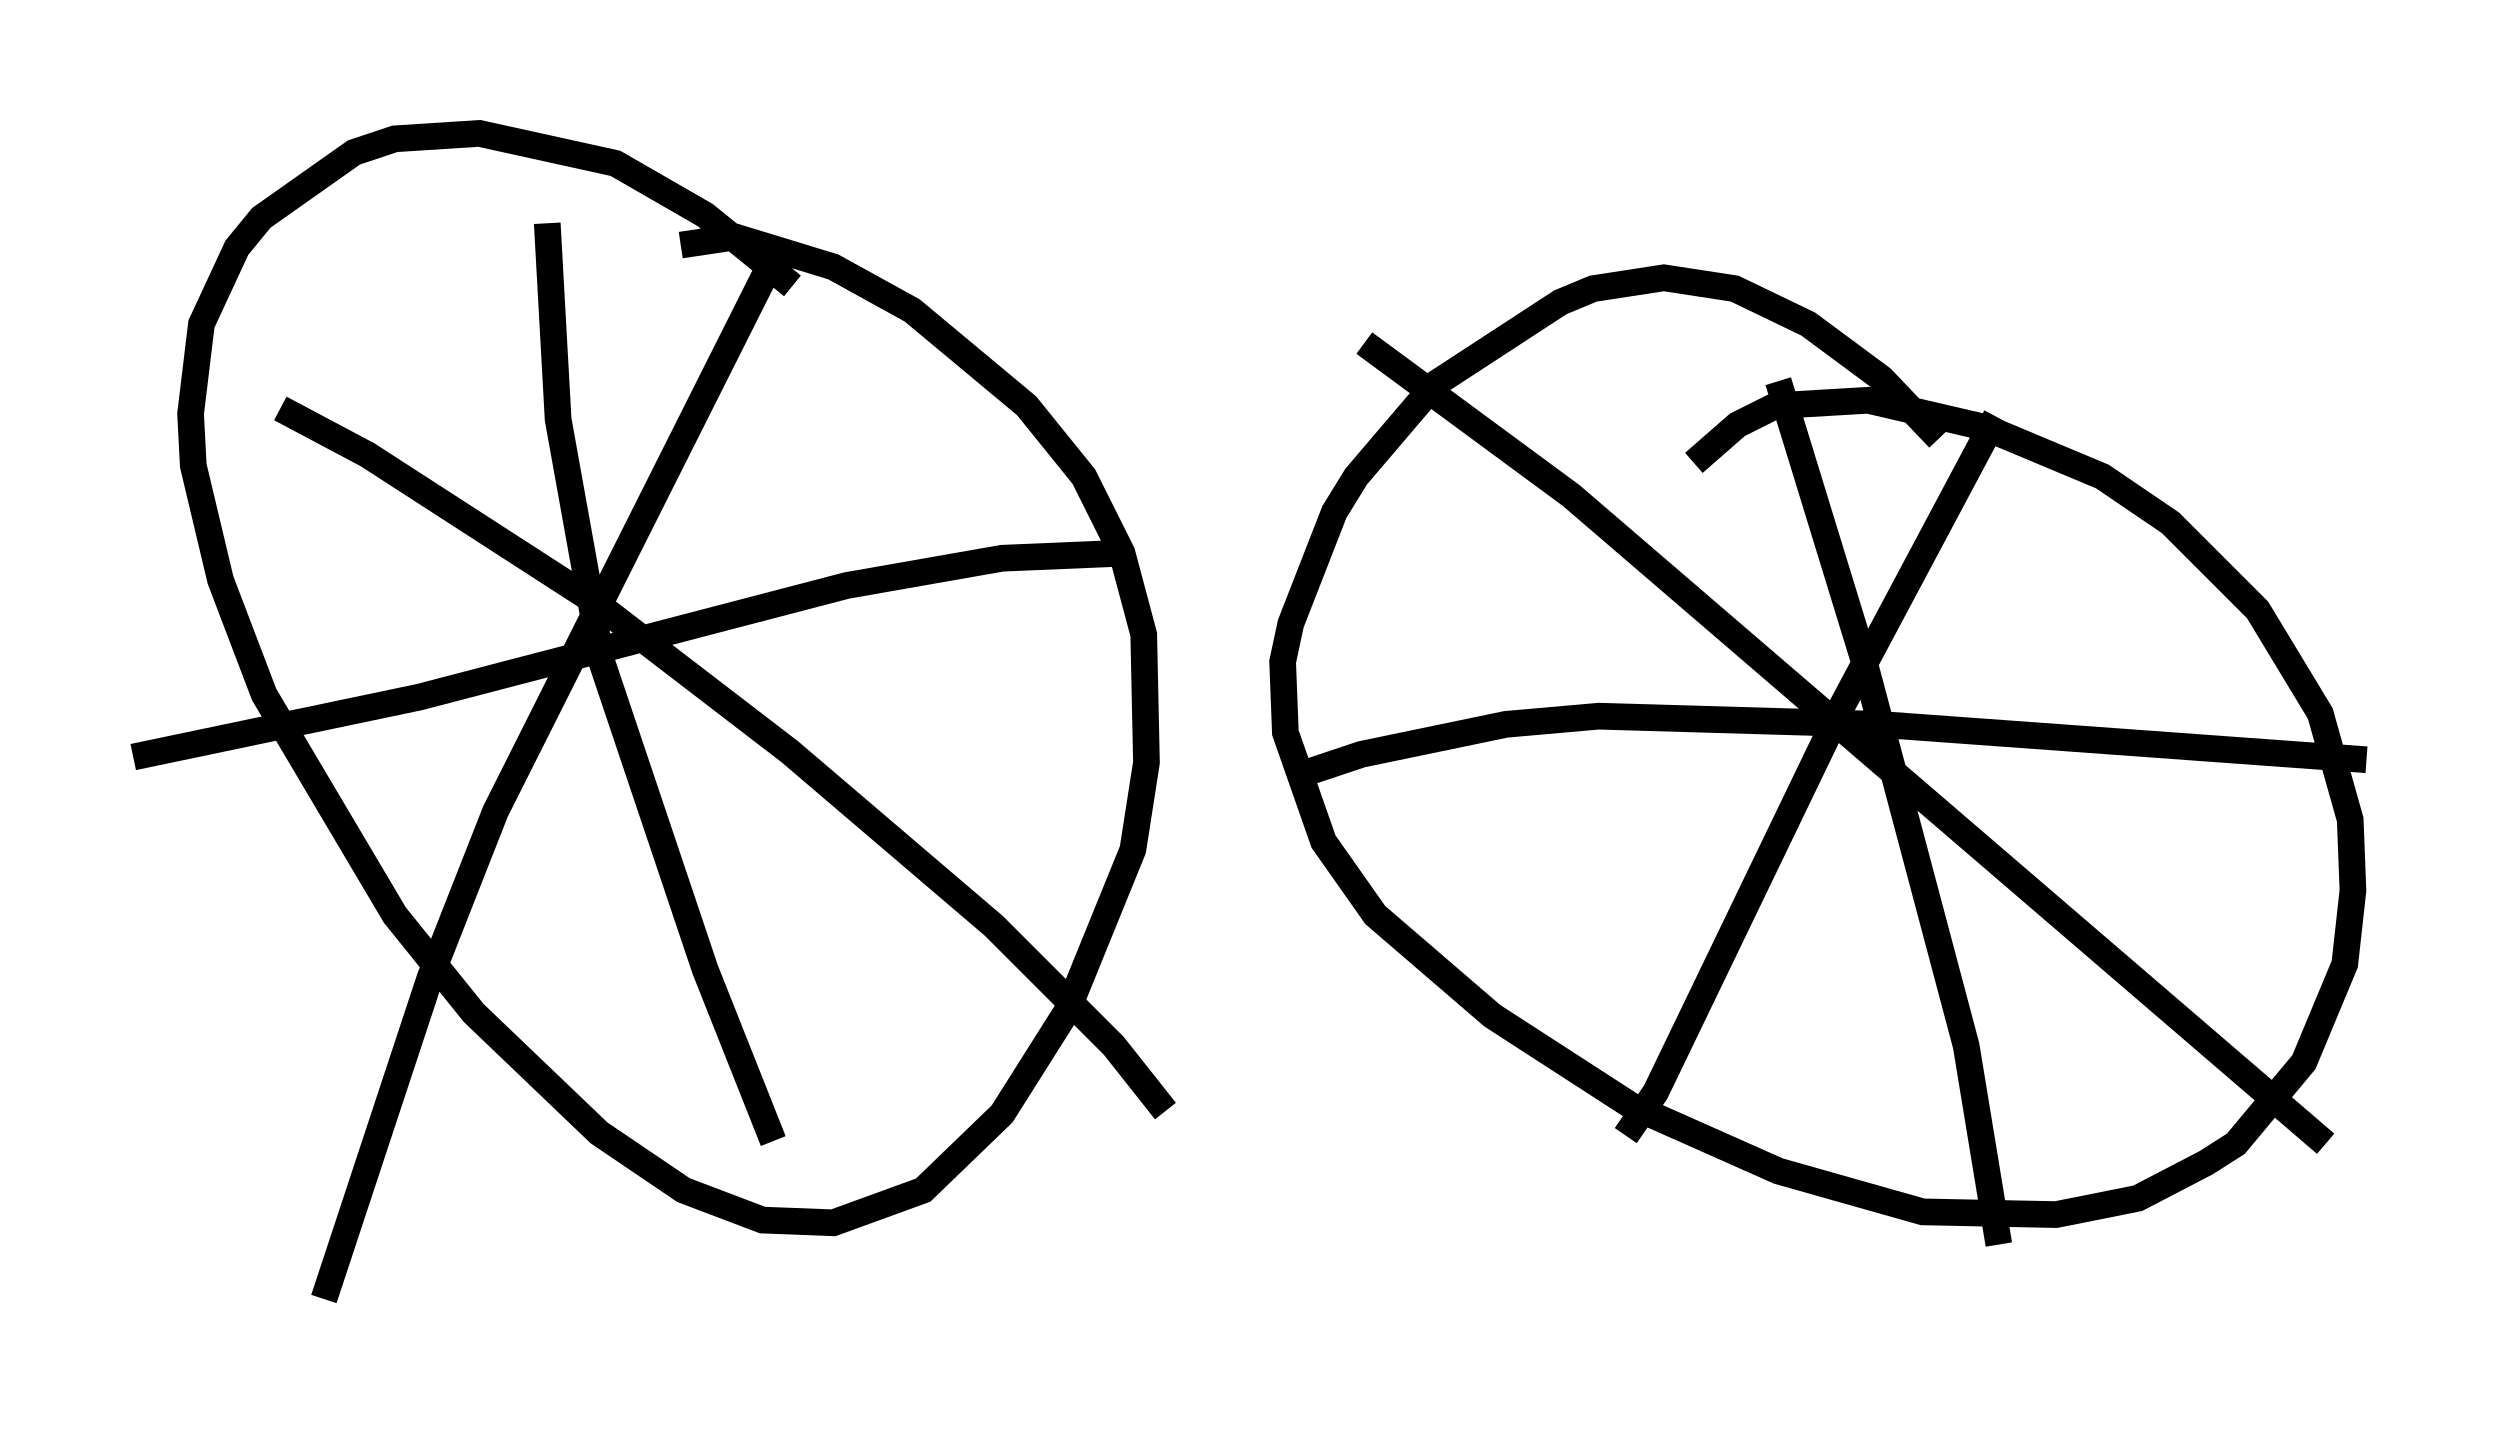 <?xml version="1.0" encoding="utf-8" ?>
<svg baseProfile="full" height="53.692" version="1.1" width="93.709" xmlns="http://www.w3.org/2000/svg" xmlns:ev="http://www.w3.org/2001/xml-events" xmlns:xlink="http://www.w3.org/1999/xlink"><defs /><rect fill="white" height="53.692" width="93.709" x="0" y="0" /><path d="M32.971, 14.392 m-3.267, -3.675 l-3.267, -2.654 -3.369, -1.94 l-5.104, -1.123 -3.165, 0.204 l-1.531, 0.51 -3.471, 2.45 l-0.919, 1.123 -1.327, 2.858 l-0.408, 3.369 0.102, 1.94 l1.021, 4.288 1.633, 4.288 l4.9, 8.269 2.96, 3.675 l4.696, 4.492 3.165, 2.144 l2.96, 1.123 2.654, 0.102 l3.369, -1.225 2.96, -2.858 l2.45, -3.879 2.45, -6.023 l0.51, -3.267 -0.102, -4.798 l-0.817, -3.063 -1.429, -2.858 l-2.144, -2.654 -4.288, -3.573 l-2.96, -1.633 -3.675, -1.123 l-2.042, 0.306 m47.163, 7.248 l-2.144, -2.246 -2.756, -2.042 l-2.756, -1.327 -2.654, -0.408 l-2.654, 0.408 -1.225, 0.51 l-4.696, 3.063 -2.96, 3.471 l-0.817, 1.327 -1.633, 4.185 l-0.306, 1.429 0.102, 2.654 l1.429, 4.083 1.94, 2.756 l4.39, 3.777 5.206, 3.369 l5.513, 2.45 5.41, 1.531 l5.002, 0.102 3.063, -0.613 l2.552, -1.327 1.123, -0.715 l2.552, -3.063 1.531, -3.675 l0.306, -2.756 -0.102, -2.654 l-1.123, -3.981 -2.348, -3.879 l-3.267, -3.267 -2.552, -1.735 l-4.39, -1.838 -4.39, -1.021 l-3.471, 0.204 -1.429, 0.715 l-1.633, 1.429 m11.331, -1.735 l-5.819, 10.923 -6.942, 14.394 l-1.123, 1.633 m-9.8, -29.707 l7.758, 5.717 28.277, 24.296 m-20.519, -28.584 l3.165, 10.311 3.879, 14.598 l1.225, 7.452 m13.781, -18.171 l-18.273, -1.327 -10.515, -0.306 l-3.471, 0.306 -5.41, 1.123 l-2.756, 0.919 m-27.767, -20.825 l0.408, 7.35 1.633, 9.086 l3.879, 11.536 2.552, 6.431 m13.373, -22.05 l-4.798, 0.204 -5.819, 1.021 l-16.027, 4.185 -10.719, 2.246 m24.296, -19.294 l-10.719, 21.336 -2.45, 6.227 l-3.981, 12.046 m-1.633, -33.382 l3.267, 1.735 8.371, 5.41 l7.452, 5.717 7.656, 6.533 l4.492, 4.492 1.94, 2.45 " fill="none" stroke="black" stroke-width="1" /></svg>